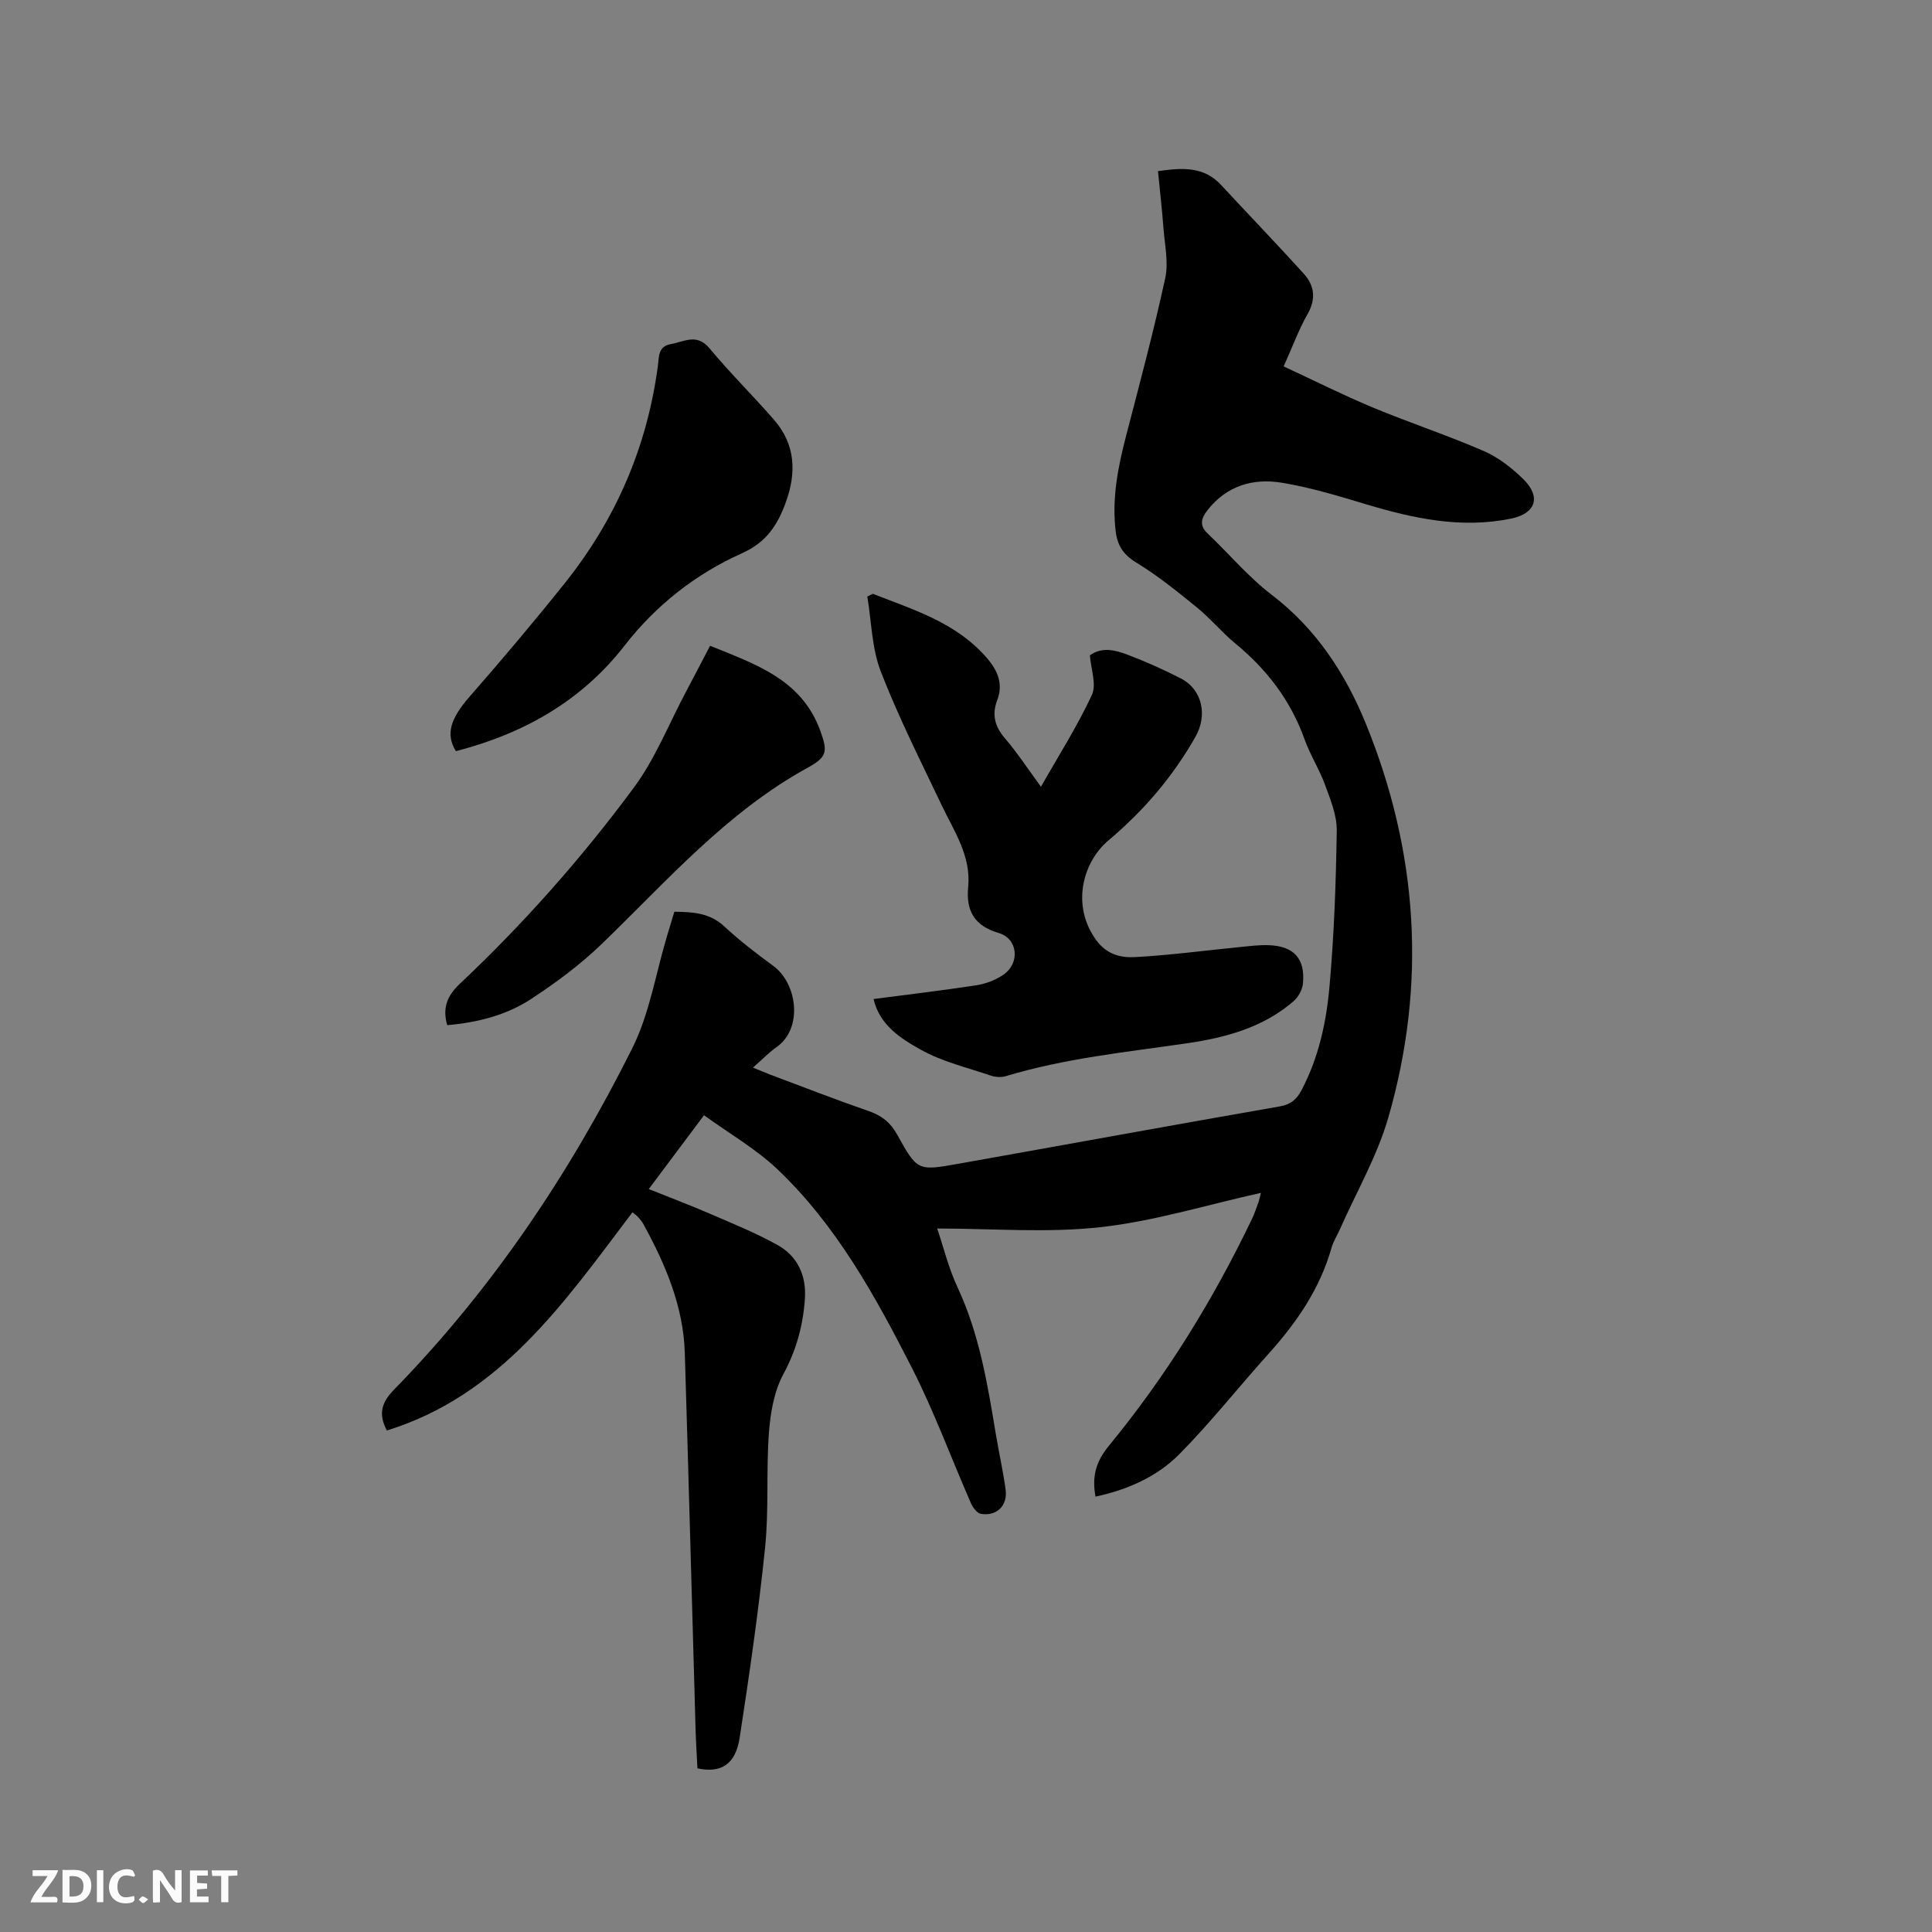 <svg enable-background="new 0 0 400 400" viewBox="0 0 400 400" xmlns="http://www.w3.org/2000/svg"><rect x="0" y="0" width="400" height="400" fill="#808080" stroke="none"/><path d="m145.76 230.9c-4.18 5.58-7.65 10.21-11.44 15.28 4.48 1.8 8.6 3.35 12.64 5.1 4.74 2.05 9.56 4 14.06 6.51 4.1 2.29 5.94 6.3 5.63 11.02-.36 5.51-1.74 10.65-4.45 15.67-1.93 3.56-2.69 8.01-3 12.14-.59 7.92.01 15.94-.8 23.82-1.35 13.15-3.25 26.26-5.26 39.33-.85 5.52-3.84 7.4-8.74 6.35-.13-2.67-.32-5.4-.39-8.14-.75-25.97-1.43-51.93-2.23-77.9-.3-9.67-4.02-18.31-8.57-26.64-.3-.55-.73-1.04-1.15-1.51-.27-.31-.64-.54-1.12-.93-13.99 18.46-27.14 37.82-50.84 45.17-1.9-3.58-.98-5.94 1.5-8.48 20.33-20.81 36.34-44.73 49.29-70.63 3.59-7.18 4.88-15.51 7.22-23.31.48-1.61.97-3.22 1.51-4.99 3.78.06 7.29.21 10.32 3.03 3.18 2.95 6.64 5.62 10.15 8.18 4.96 3.62 6.27 12.94.64 16.86-1.55 1.08-2.88 2.49-4.83 4.21 1.65.67 2.56 1.07 3.49 1.42 6.84 2.56 13.65 5.22 20.55 7.61 2.67.92 4.45 2.38 5.82 4.86 4.16 7.49 4.25 7.51 12.58 6.03 22.21-3.95 44.4-8.02 66.62-11.89 2.31-.4 3.52-1.49 4.52-3.39 3.53-6.69 5.11-13.99 5.77-21.35.96-10.74 1.35-21.54 1.51-32.33.05-3.14-1.28-6.38-2.39-9.42-1.19-3.27-3.12-6.28-4.29-9.55-2.87-8.01-7.78-14.42-14.3-19.79-2.78-2.28-5.1-5.13-7.88-7.4-4.08-3.32-8.2-6.66-12.67-9.38-2.7-1.64-3.89-3.57-4.24-6.47-.82-6.77.47-13.27 2.16-19.77 2.82-10.85 5.72-21.69 8.1-32.64.71-3.28-.11-6.91-.37-10.37-.29-3.88-.74-7.76-1.13-11.78 5.07-.72 9.49-1 13.07 2.87 5.67 6.13 11.47 12.14 17.08 18.33 2.24 2.47 2.63 5.23.81 8.41-1.83 3.2-3.09 6.71-4.94 10.82 6.17 2.86 12.19 5.89 18.39 8.48 7.61 3.17 15.48 5.76 23.04 9.04 3.01 1.31 5.81 3.5 8.18 5.82 3.76 3.68 2.58 7.12-2.51 8.17-10.31 2.12-20.19-.01-30.02-2.96-5.76-1.73-11.57-3.5-17.48-4.47-5.9-.97-11.37.6-15.33 5.64-1.34 1.7-1.81 3.18.02 4.91 4.44 4.21 8.43 9 13.26 12.68 9.19 7.02 15.23 16.29 19.45 26.63 10.84 26.57 12.64 53.92 4.68 81.53-2.32 8.06-6.66 15.53-10.08 23.27-.56 1.26-1.33 2.45-1.7 3.76-2.39 8.47-7.2 15.44-13 21.89-6.23 6.92-12.01 14.27-18.55 20.87-4.64 4.67-10.74 7.33-17.31 8.74-.75-4.17.05-7.22 2.81-10.57 11.81-14.37 21.55-30.14 29.59-46.93.55-1.14.94-2.36 1.38-3.55.14-.39.21-.8.47-1.84-11.32 2.51-22.18 5.89-33.28 7.11-11.06 1.22-22.36.27-33.74.27 1.29 3.82 2.34 8.18 4.2 12.16 4.51 9.66 6.21 19.97 7.92 30.32.64 3.86 1.52 7.69 2.04 11.57.45 3.33-1.85 5.58-5.14 5.02-.81-.14-1.67-1.35-2.07-2.27-4.08-9.31-7.58-18.9-12.18-27.93-7.61-14.92-15.71-29.69-28.08-41.35-4.42-4.13-9.81-7.23-14.97-10.97z" fill="#000001"/><path d="m180.71 122.94c8.5 3.34 17.37 5.99 23.67 13.36 2.2 2.57 3.37 5.31 2.07 8.71-1.1 2.9-.52 5.36 1.57 7.8 2.61 3.04 4.82 6.43 7.5 10.08 3.68-6.5 7.55-12.55 10.54-19.01 1.01-2.17-.2-5.37-.41-8.21 2.58-1.82 5.32-1.06 7.85-.1 3.75 1.42 7.44 3.07 11.01 4.91 4.45 2.3 5.5 7.65 3.02 12.02-4.7 8.31-10.79 15.4-18.05 21.51-5.26 4.43-7.78 13.4-2.53 20.62 2.18 2.99 5.05 3.68 7.97 3.53 7.27-.38 14.5-1.37 21.76-2.08 2-.2 4.01-.46 6.01-.39 5.2.19 7.57 2.79 7.07 7.94-.12 1.28-.95 2.8-1.93 3.65-6.33 5.49-14.1 7.55-22.14 8.73-12.57 1.83-25.23 3.1-37.46 6.8-.93.28-2.13.2-3.07-.11-4.91-1.67-10.1-2.89-14.56-5.39-4.11-2.3-8.49-5.07-9.74-10.47 7.28-.96 14.33-1.78 21.33-2.86 1.92-.3 3.94-1.07 5.54-2.17 3.5-2.39 3.05-7.46-.95-8.64-5.1-1.5-6.8-4.63-6.33-9.53.63-6.44-2.91-11.51-5.49-16.94-4.36-9.16-8.95-18.25-12.61-27.69-1.86-4.8-1.91-10.31-2.78-15.5.39-.19.77-.38 1.14-.57z" fill="#000001"/><path d="m94.39 155.52c-2.21-3.54-1.06-6.83 2.84-11.29 6.76-7.73 13.39-15.58 19.79-23.6 10.52-13.2 16.99-28.19 19.2-44.99.23-1.72 0-3.94 2.67-4.4 2.76-.48 5.36-2.3 8 .87 4.25 5.12 9.02 9.81 13.39 14.83 4.41 5.08 4.64 10.9 2.43 17.01-1.69 4.68-4 8.32-9.06 10.58-9.57 4.28-17.8 10.73-24.28 19.06-8.99 11.57-20.9 18.28-34.98 21.93z" fill="#000001"/><path d="m92.59 212.25c-1.04-3.67.04-6.14 2.65-8.6 13.21-12.46 25.24-26.04 36.02-40.62 4.41-5.97 7.22-13.14 10.74-19.76 1.63-3.07 3.23-6.16 5.02-9.57 9.39 3.82 18.97 6.96 22.82 17.62 1.58 4.38 1.4 5.41-2.7 7.67-16.73 9.21-29.09 23.44-42.55 36.44-4.45 4.3-9.53 8.06-14.72 11.46-5.11 3.32-11.02 4.81-17.28 5.36z" fill="#000001"/><g fill="#fafbfa"><path d="m37.59 393.81c-.92.31-1.52.05-2-.78-.7-1.2-1.52-2.34-2.47-3.78v4.59c-.55.03-.95.05-1.41.07-.03-.37-.06-.64-.06-.91 0-1.91 0-3.81 0-5.7 1.13-.41 1.77-.03 2.29.91.62 1.11 1.38 2.14 2.31 3.19v-4.2h1.35v6.61z"/><path d="m12.94 393.88v-6.75c1.9.19 3.93-.54 5.37 1.29.8 1.01.78 2.88.03 3.97-1.37 1.97-3.4 1.51-5.4 1.49m1.45-1.22c2.04.12 2.92-.58 2.89-2.21-.03-1.51-.98-2.19-2.89-2z"/><path d="m11.81 393.87h-5.49c.68-2.18 2.47-3.48 3.51-5.45h-3.08v-1.21h5.29c-.71 2.13-2.44 3.48-3.47 5.51.86 0 1.63.04 2.39-.01.79-.05 1.14.21.85 1.16"/><path d="m39.33 393.86v-6.61h3.7v1.07h-2.22v1.52c.68.04 1.34.09 2.07.13v1.07c-.72.05-1.38.09-2.1.14v1.48h2.4v1.19h-3.85z"/><path d="m27.71 388.56c-1.15-.3-2.46-.61-3.1.64-.37.73-.41 1.93-.06 2.67.63 1.35 1.99.93 3.17.68.35.94-.01 1.32-.93 1.46-1.62.25-3.05-.27-3.76-1.48-.73-1.24-.6-3.03.31-4.17.88-1.11 2.71-1.7 4-1.16.32.13.44.74.65 1.12-.1.08-.19.16-.28.24"/><path d="m49.15 387.24v1.07c-.59.02-1.17.05-1.87.08v5.44h-1.48v-5.44h-1.85c-.05-.4-.08-.73-.13-1.15z"/><path d="m20.06 387.21h1.33v6.62h-1.33z"/><path d="m30.68 393.25c-.49.38-.8.79-1.05.76-.32-.05-.6-.45-.9-.7.26-.24.51-.64.8-.67.29-.04.62.3 1.15.61"/></g></svg>